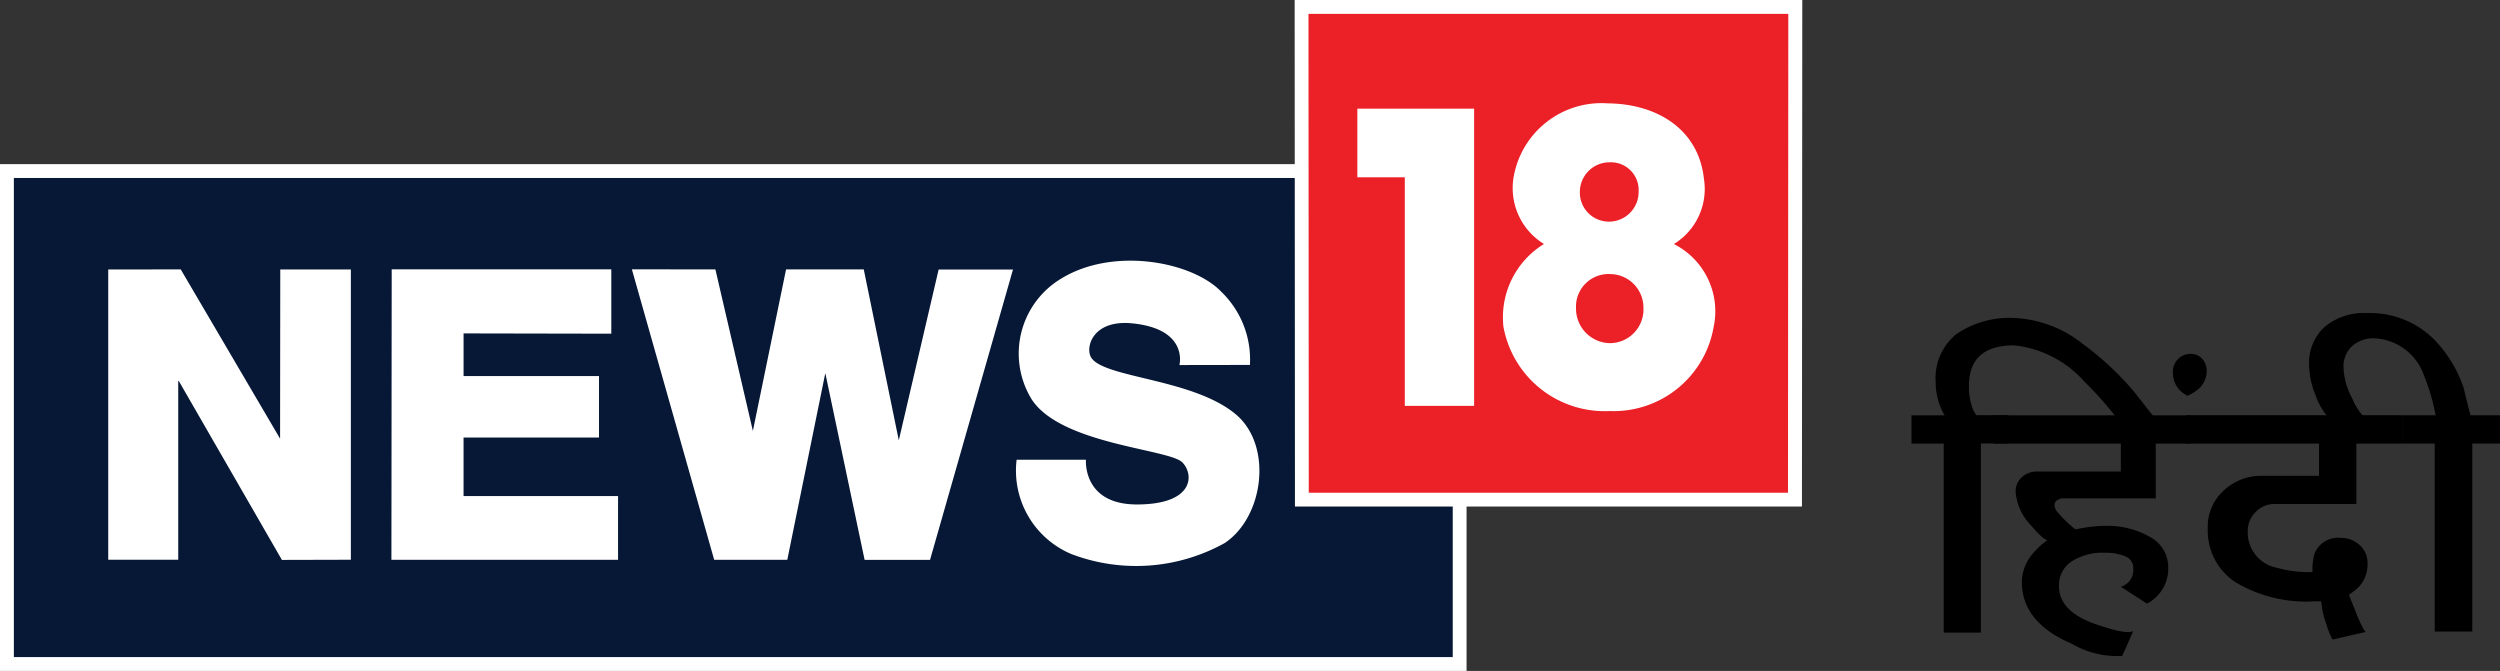 <svg xmlns="http://www.w3.org/2000/svg" width="111.794" height="30.004" viewBox="0 0 111.794 30.004">
  <rect x="0" y="0" width="111.794" height="30.004" fill="#333333" stroke="none"/>
  <g id="N18_Logo" data-name="N18 Logo" transform="translate(0 -1.015)">
    <rect id="Rectangle_32" data-name="Rectangle 32" width="65.581" height="22.664" transform="translate(0 8.354)" fill="#fff"/>
    <rect id="Rectangle_33" data-name="Rectangle 33" width="64.343" height="21.424" transform="translate(0.62 8.974)" fill="#061836"/>
    <path id="Path_29" data-name="Path 29" d="M7.807,20.451V33.433h3.13l0-8.037,4.636,8.044,3.084-.008,0-12.98H15.5l-.008,7.567-4.442-7.569Z" transform="translate(-2.967 -7.387)" fill="#fff" fill-rule="evenodd"/>
    <path id="Path_30" data-name="Path 30" d="M28.247,20.444l-.013,12.99H38.369l0-2.85H31.46l0-2.617,6.057,0v-2.75H31.461V23.309l6.606.013V20.444Z" transform="translate(-10.731 -7.385)" fill="#fff" fill-rule="evenodd"/>
    <path id="Path_31" data-name="Path 31" d="M45.581,20.444l3.681,12.99,3.269,0,1.7-8.35,1.758,8.353,2.925,0,3.71-12.985-3.325,0L57.517,28.09,55.95,20.447l-3.474,0-1.484,7.224-1.676-7.224Z" transform="translate(-17.325 -7.385)" fill="#fff" fill-rule="evenodd"/>
    <path id="Path_32" data-name="Path 32" d="M80.6,24.49s.426-1.614-2.115-1.865c-1.744-.172-2.1,1.051-1.841,1.512.534.939,4.559.942,6.482,2.561,1.652,1.392,1.257,4.574-.495,5.748a8.148,8.148,0,0,1-6.853.5,4.044,4.044,0,0,1-2.458-4.222h3.1s-.167,2,2.279,2c2.559,0,2.563-1.337,2.033-1.88-.588-.6-5.406-.8-6.73-2.806a3.91,3.91,0,0,1,1.346-5.435c2.353-1.413,5.843-.72,7.114.6a4.216,4.216,0,0,1,1.291,3.282Z" transform="translate(-27.859 -7.151)" fill="#fff" fill-rule="evenodd"/>
    <path id="Path_33" data-name="Path 33" d="M94.387,2.015h22.7l-.015,22.652H94.4Z" transform="translate(-36.493 -1)" fill="#fff"/>
    <path id="Path_34" data-name="Path 34" d="M94.387,2.015h21.457l-.014,21.414H94.4Z" transform="translate(-35.875 -0.38)" fill="#ec2027" fill-rule="evenodd"/>
    <path id="Path_35" data-name="Path 35" d="M97.913,8.853h5.221V22.143h-3.1V11.922H97.913Z" transform="translate(-37.215 -2.979)" fill="#fff" fill-rule="evenodd"/>
    <path id="Path_36" data-name="Path 36" d="M113.183,22.23a4.538,4.538,0,0,0,4.646-3.747,3.368,3.368,0,0,0-1.777-3.721,2.884,2.884,0,0,0,1.345-2.914c-.239-2.235-2.116-3.357-4.3-3.377a3.987,3.987,0,0,0-4.209,3.288,2.927,2.927,0,0,0,1.356,3,3.847,3.847,0,0,0-1.813,3.7A4.6,4.6,0,0,0,113.183,22.23Z" transform="translate(-41.201 -2.834)" fill="#fff" fill-rule="evenodd"/>
    <path id="Path_37" data-name="Path 37" d="M116.593,14.021a1.327,1.327,0,0,1-1.3,1.356,1.3,1.3,0,0,1-1.326-1.371,1.323,1.323,0,0,1,1.326-1.281A1.238,1.238,0,0,1,116.593,14.021Z" transform="translate(-43.318 -4.451)" fill="#ec2027" fill-rule="evenodd"/>
    <path id="Path_38" data-name="Path 38" d="M116.7,22.305a1.506,1.506,0,0,1-1.478,1.57,1.542,1.542,0,0,1-1.537-1.565,1.455,1.455,0,0,1,1.525-1.524A1.5,1.5,0,0,1,116.7,22.305Z" transform="translate(-43.209 -7.515)" fill="#ec2027" fill-rule="evenodd"/>
    <g id="Group_3" data-name="Group 3" transform="translate(7 -35.598)">
      <path id="Path_39" data-name="Path 39" d="M90.922,56.451H89.4V58.9H85.167c-.067.027-.112.047-.139.06a.281.281,0,0,0-.158.237.6.6,0,0,0,.178.366,5.66,5.66,0,0,0,.455.465c.184.171.3.257.336.257a3.545,3.545,0,0,1,.4-.079,6.1,6.1,0,0,1,.949-.079,3.791,3.791,0,0,1,1.929.484,1.53,1.53,0,0,1,.841,1.394,1.758,1.758,0,0,1-.949,1.6l-1.168-.752a.784.784,0,0,0,.555-.811.561.561,0,0,0-.365-.554,2.363,2.363,0,0,0-.933-.157,2.546,2.546,0,0,0-1.456.385,1.266,1.266,0,0,0-.569,1.117q0,1.108,1.612,1.682,1.415.493,1.711.316L87.9,65.944a4.055,4.055,0,0,1-2.275-.553q-2.214-.949-2.215-2.769a2.03,2.03,0,0,1,.574-1.345,3.386,3.386,0,0,1,.573-.514q-.177,0-.751-.673a2.422,2.422,0,0,1-.672-1.483.851.851,0,0,1,.276-.653A.98.98,0,0,1,84.1,57.7h3.738V56.451H82.141V55.185h8.781Z"/>
      <path id="Path_40" data-name="Path 40" d="M90.171,55.6c.092-.027.151.02.178.138.013.079-.033.132-.139.158-.08.014-.132-.026-.157-.119S90.065,55.627,90.171,55.6Z"/>
      <path id="Path_41" data-name="Path 41" d="M89.353,55.3h-1.7a15.708,15.708,0,0,0-1.444-1.622,4.869,4.869,0,0,0-3.144-1.621q-2.018,0-2.018,1.808a2.793,2.793,0,0,0,.159,1,.96.96,0,0,0,.178.314h1.424v1.266H81.581V64.9H79.919V56.451H78.476V55.185h1.482a2.371,2.371,0,0,1-.2-.413,3.025,3.025,0,0,1-.2-1.063,2.539,2.539,0,0,1,.939-2.166,4.237,4.237,0,0,1,2.6-.709,5.275,5.275,0,0,1,3.025,1.147,13.34,13.34,0,0,1,2.315,2.156Q88.9,54.731,89.353,55.3Z"/>
      <path id="Path_42" data-name="Path 42" d="M100.413,56.451H98.37v2.7H94.681a1.151,1.151,0,0,0-.8.345,1.17,1.17,0,0,0-.367.9,1.6,1.6,0,0,0,1.278,1.6,5.484,5.484,0,0,0,1.618.2,2.512,2.512,0,0,1,.1-.854,1.137,1.137,0,0,1,1.181-.674,1.2,1.2,0,0,1,.826.318,1.064,1.064,0,0,1,.354.833,1.5,1.5,0,0,1-.4,1.051,2.755,2.755,0,0,1-.433.337l.337.853a6.3,6.3,0,0,0,.3.655.586.586,0,0,0,.114.158l-1.475.338a.249.249,0,0,1-.06-.1,2.874,2.874,0,0,1-.219-.575,3.509,3.509,0,0,1-.179-.626c-.026-.165-.046-.3-.059-.406h-.3a6.194,6.194,0,0,1-3.529-.853,2.763,2.763,0,0,1-1.242-2.42,2.18,2.18,0,0,1,.717-1.686,2.43,2.43,0,0,1,1.693-.655H96.7V56.451H90.793v-1.27h9.62Z"/>
      <path id="Path_43" data-name="Path 43" d="M104.794,56.448h-1.24v8.407h-1.679V56.448h-1.46V55.182h1.5a8.809,8.809,0,0,0-.5-1.721,2.474,2.474,0,0,0-2.239-1.721,1.435,1.435,0,0,0-.99.346,1.22,1.22,0,0,0-.389.959,3.1,3.1,0,0,0,.4,1.405,2.537,2.537,0,0,0,.54.831H97.117a2.971,2.971,0,0,1-.58-1.019,3.667,3.667,0,0,1-.28-1.316,2.189,2.189,0,0,1,.69-1.711,2.744,2.744,0,0,1,1.909-.622,4.057,4.057,0,0,1,2.979,1.167,5.732,5.732,0,0,1,1.339,2.195c.094.409.193.811.3,1.207h1.32Z"/>
      <path id="Path_44" data-name="Path 44" d="M91.678,53.224a.806.806,0,0,0-.2-.565.677.677,0,0,0-.526-.22.757.757,0,0,0-.555.23.8.8,0,0,0-.229.593,1.106,1.106,0,0,0,.44.918,2.152,2.152,0,0,0,.21.134,1.9,1.9,0,0,0,.421-.249A1.07,1.07,0,0,0,91.678,53.224Z"/>
    </g>
  </g>
</svg>
